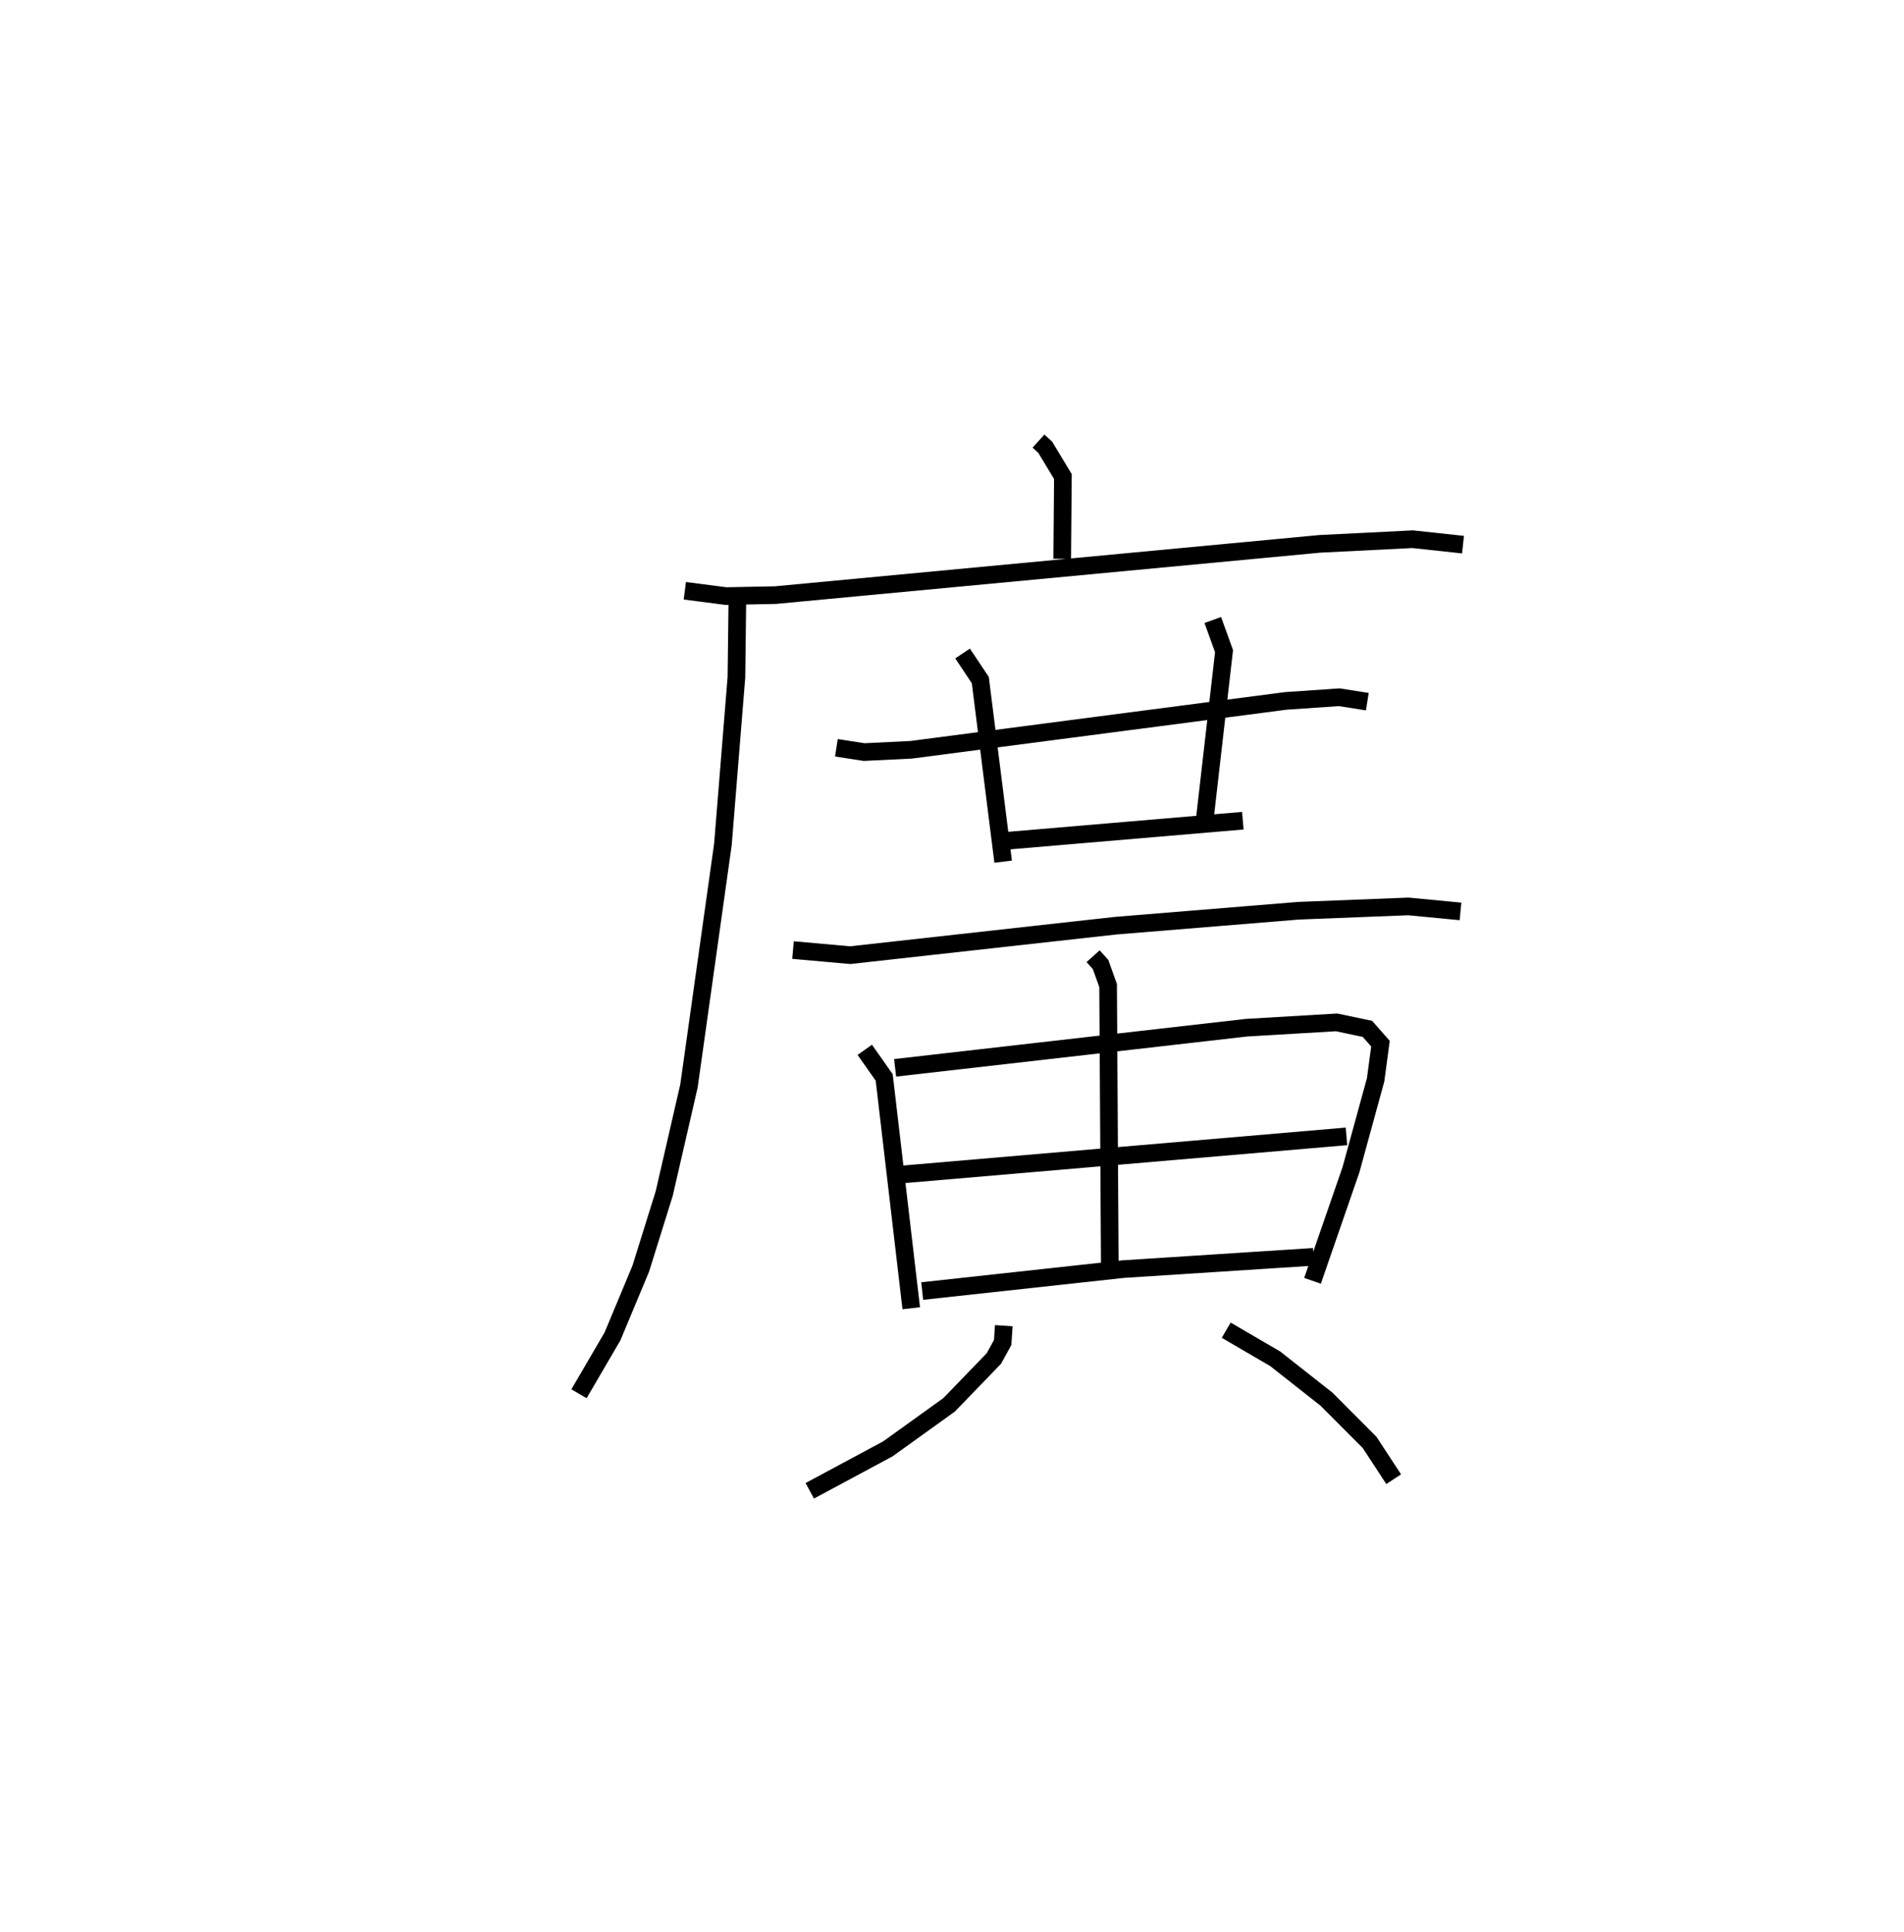 <?xml version="1.0" encoding="utf-8" ?>
<svg baseProfile="full" height="109.493" version="1.1" width="107.945" xmlns="http://www.w3.org/2000/svg" xmlns:ev="http://www.w3.org/2001/xml-events" xmlns:xlink="http://www.w3.org/1999/xlink"><defs /><rect fill="white" height="109.493" width="107.945" x="0" y="0" /><path d="M25,25 m0.0,0.0 m33.875,8.066951551199963e-07 l0.381,0.345 1.004,1.665 l-0.039,4.663 m-21.396,1.81 l2.332,0.301 2.806,-0.055 l30.856,-2.905 5.267,-0.263 l2.858,0.307 m-41.141,3.228 l-0.052,4.277 -0.767,9.488 l-1.924,13.688 -1.403,6.094 l-1.331,4.263 -1.601,3.834 l-1.9,3.254 m14.593,-36.612 l1.572,0.243 2.657,-0.129 l21.23,-2.769 3.049,-0.21 l1.592,0.251 m-22.946,-2.73 l1.005,1.507 1.295,10.292 m11.885,-13.697 l0.638,1.765 -1.114,9.713 m-11.604,1.069 l13.783,-1.172 m-25.502,7.331 l3.24,0.29 15.05,-1.671 l10.363,-0.847 6.233,-0.245 l2.956,0.283 m-33.774,7.845 l1.102,1.565 1.533,13.081 m-0.915,-13.626 l19.917,-2.274 5.114,-0.302 l1.747,0.368 0.739,0.839 l-0.274,2.044 -1.398,5.1 l-2.18,6.296 m-12.439,-18.397 l0.422,0.468 0.428,1.194 l0.097,16.007 m-11.845,-5.294 l25.261,-2.164 m-24.053,8.766 l11.404,-1.244 10.783,-0.695 m-17.561,3.902 l-0.064,0.953 -0.499,0.908 l-2.538,2.626 -3.476,2.497 l-4.423,2.375 m23.61,-9.103 l2.778,1.621 2.909,2.29 l2.439,2.445 1.368,2.089 " fill="none" stroke="black" stroke-width="1" /></svg>